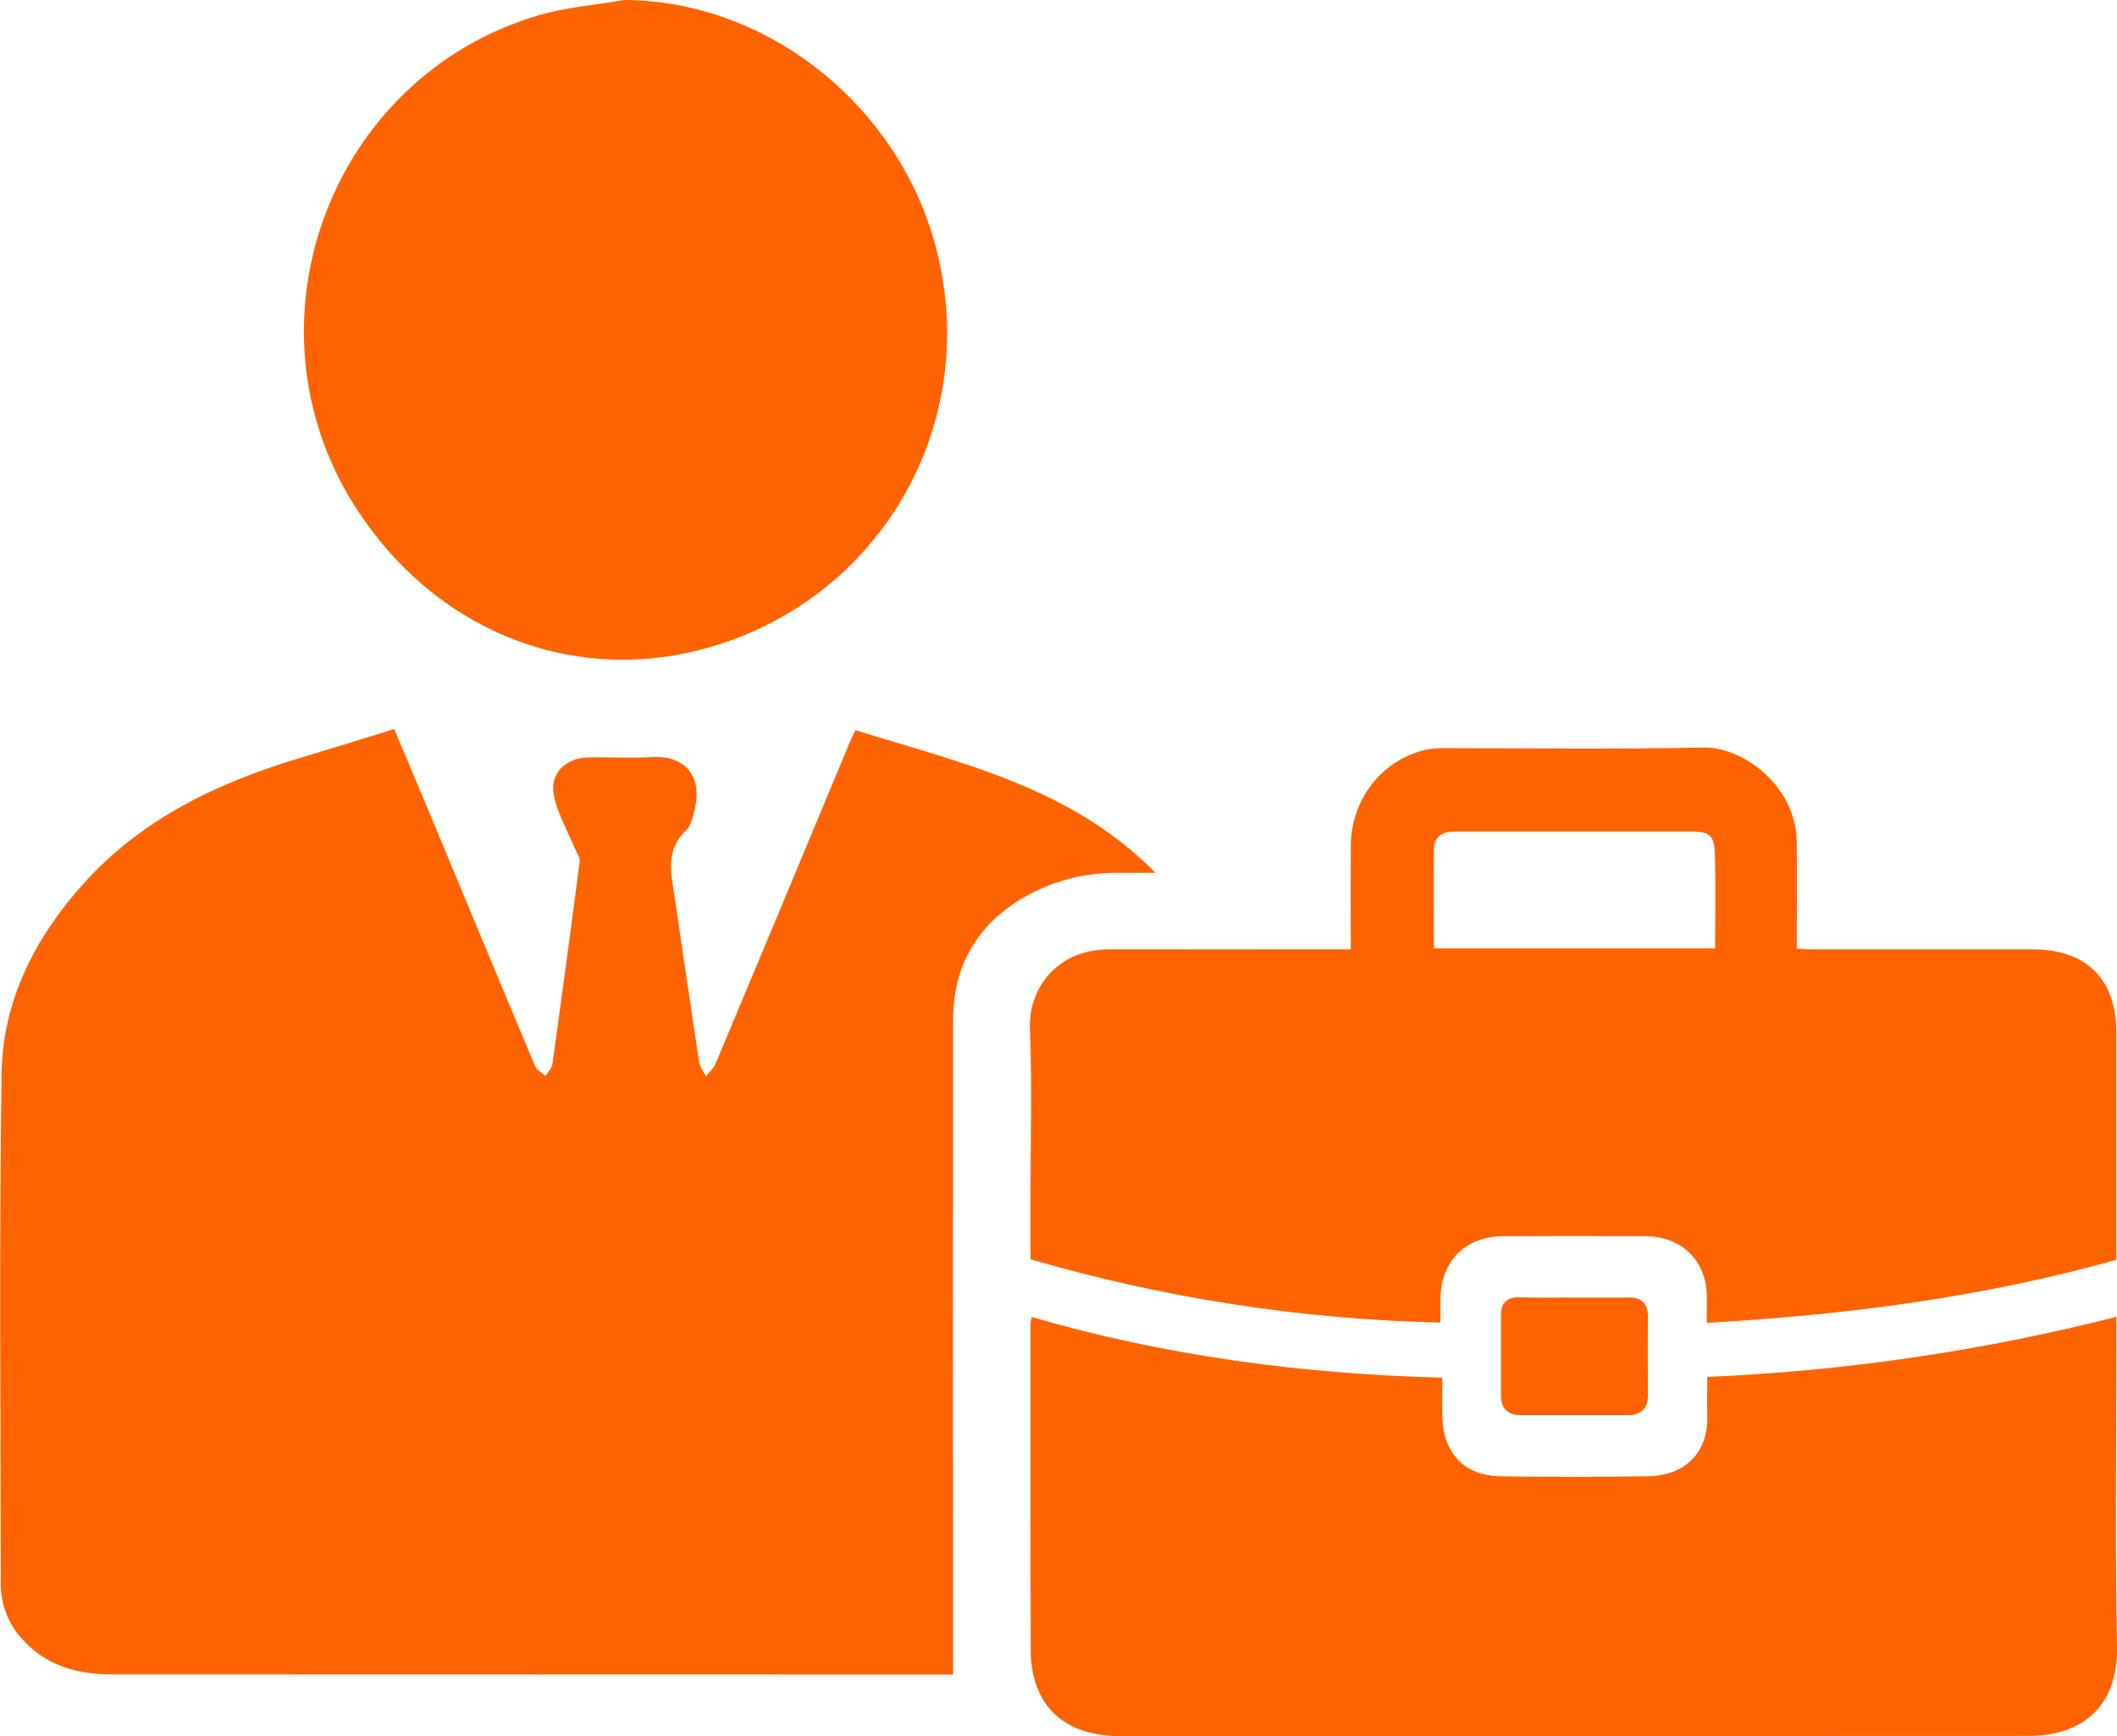 <svg width="100" height="82" viewBox="0 0 100 82" fill="none" xmlns="http://www.w3.org/2000/svg">
<path d="M40.41 34.49C45.429 36.055 50.621 37.192 54.581 41.227C53.927 41.227 53.344 41.227 52.76 41.227C51.22 41.218 49.707 41.617 48.373 42.382C46.139 43.678 45.023 45.637 45.022 48.198C45.011 58.188 45.011 68.178 45.022 78.168V79.099H44.247C31.253 79.099 18.263 79.096 5.276 79.09C3.68 79.09 2.186 78.694 1.064 77.437C0.41 76.738 0.044 75.82 0.038 74.865C0.031 66.82 -0.04 58.773 0.075 50.729C0.123 47.268 1.653 44.276 3.971 41.71C6.756 38.633 10.346 36.942 14.246 35.78C15.682 35.351 17.112 34.904 18.622 34.438C19.139 35.667 19.656 36.884 20.165 38.105C21.866 42.19 23.559 46.274 25.272 50.347C25.355 50.544 25.602 50.671 25.772 50.831C25.883 50.642 26.065 50.462 26.093 50.261C26.54 47.074 26.97 43.885 27.382 40.694C27.407 40.499 27.236 40.277 27.151 40.07C26.809 39.233 26.328 38.422 26.16 37.551C25.962 36.529 26.723 35.8 27.784 35.777C28.809 35.758 29.835 35.824 30.861 35.759C32.158 35.678 33.256 36.499 32.801 38.295C32.721 38.618 32.636 39.008 32.412 39.218C31.398 40.171 31.71 41.303 31.877 42.427C32.261 45.012 32.633 47.599 33.027 50.182C33.062 50.407 33.237 50.62 33.346 50.827C33.502 50.636 33.71 50.467 33.802 50.244C35.894 45.253 37.979 40.259 40.057 35.262C40.157 35.007 40.288 34.753 40.41 34.49Z" fill="#FE6300"/>
<path d="M63.807 44.845C63.807 43.139 63.799 41.538 63.807 39.937C63.821 37.797 65.236 35.947 67.26 35.433C67.568 35.364 67.883 35.333 68.198 35.341C72.276 35.341 76.356 35.402 80.432 35.309C82.376 35.263 84.84 37.167 84.872 39.737C84.893 41.409 84.872 43.082 84.872 44.808C85.158 44.823 85.394 44.845 85.628 44.845H96.033C98.554 44.845 99.968 46.251 99.969 48.761V59.508C93.668 61.275 87.227 62.114 80.625 62.483C80.625 62.016 80.625 61.632 80.625 61.25C80.613 59.549 79.453 58.4 77.71 58.392C75.489 58.384 73.267 58.384 71.044 58.392C69.237 58.392 68.078 59.538 68.04 61.336C68.04 61.676 68.04 62.016 68.04 62.473C61.482 62.322 54.972 61.317 48.677 59.482V56.489C48.677 53.863 48.757 51.237 48.65 48.611C48.573 46.732 49.883 44.834 52.437 44.842C55.954 44.85 59.471 44.842 62.988 44.842L63.807 44.845ZM67.734 44.794H81.016C81.016 43.263 81.05 41.784 81.003 40.308C80.975 39.44 80.737 39.276 79.856 39.275C77.999 39.275 76.143 39.275 74.287 39.275C72.458 39.275 70.628 39.275 68.797 39.275C68.224 39.275 67.747 39.435 67.736 40.093C67.716 41.644 67.732 43.196 67.732 44.794H67.734Z" fill="#FE6300"/>
<path d="M48.734 62.21C55.082 64.051 61.522 64.904 68.132 65.075C68.132 65.764 68.112 66.368 68.132 66.972C68.2 68.672 69.186 69.702 70.878 69.732C73.199 69.772 75.519 69.772 77.838 69.732C79.574 69.698 80.713 68.652 80.646 66.814C80.625 66.258 80.646 65.7 80.646 65.039C87.169 64.762 93.646 63.81 99.972 62.2V63.1C99.972 68.01 99.908 72.922 99.999 77.834C100.044 80.298 98.658 82 95.804 81.996C91.067 81.996 86.329 81.996 81.59 82.003C72.015 82.003 62.441 82.003 52.867 82.003C50.85 82.003 49.437 81.119 48.924 79.505C48.775 79.045 48.696 78.564 48.69 78.08C48.671 72.903 48.675 67.723 48.675 62.547C48.689 62.434 48.708 62.321 48.734 62.21Z" fill="#FE6300"/>
<path d="M29.501 0C36.285 0.032 42.569 5.043 44.267 11.904C46.341 20.277 41.395 28.588 33.011 30.71C26.856 32.27 20.499 29.749 16.788 23.949C11.261 15.309 15.584 3.627 25.434 0.726C26.745 0.34 28.143 0.235 29.501 0Z" fill="#FE6300"/>
<path d="M74.327 61.287C75.206 61.287 76.085 61.287 76.965 61.287C77.551 61.287 77.844 61.578 77.844 62.188C77.829 63.427 77.836 64.668 77.844 65.907C77.844 66.547 77.505 66.839 76.894 66.842C75.21 66.842 73.524 66.842 71.841 66.842C71.205 66.842 70.903 66.528 70.903 65.902C70.903 64.639 70.903 63.376 70.903 62.109C70.903 61.548 71.179 61.268 71.762 61.278C72.622 61.303 73.477 61.288 74.327 61.287Z" fill="#FE6300"/>
</svg>
